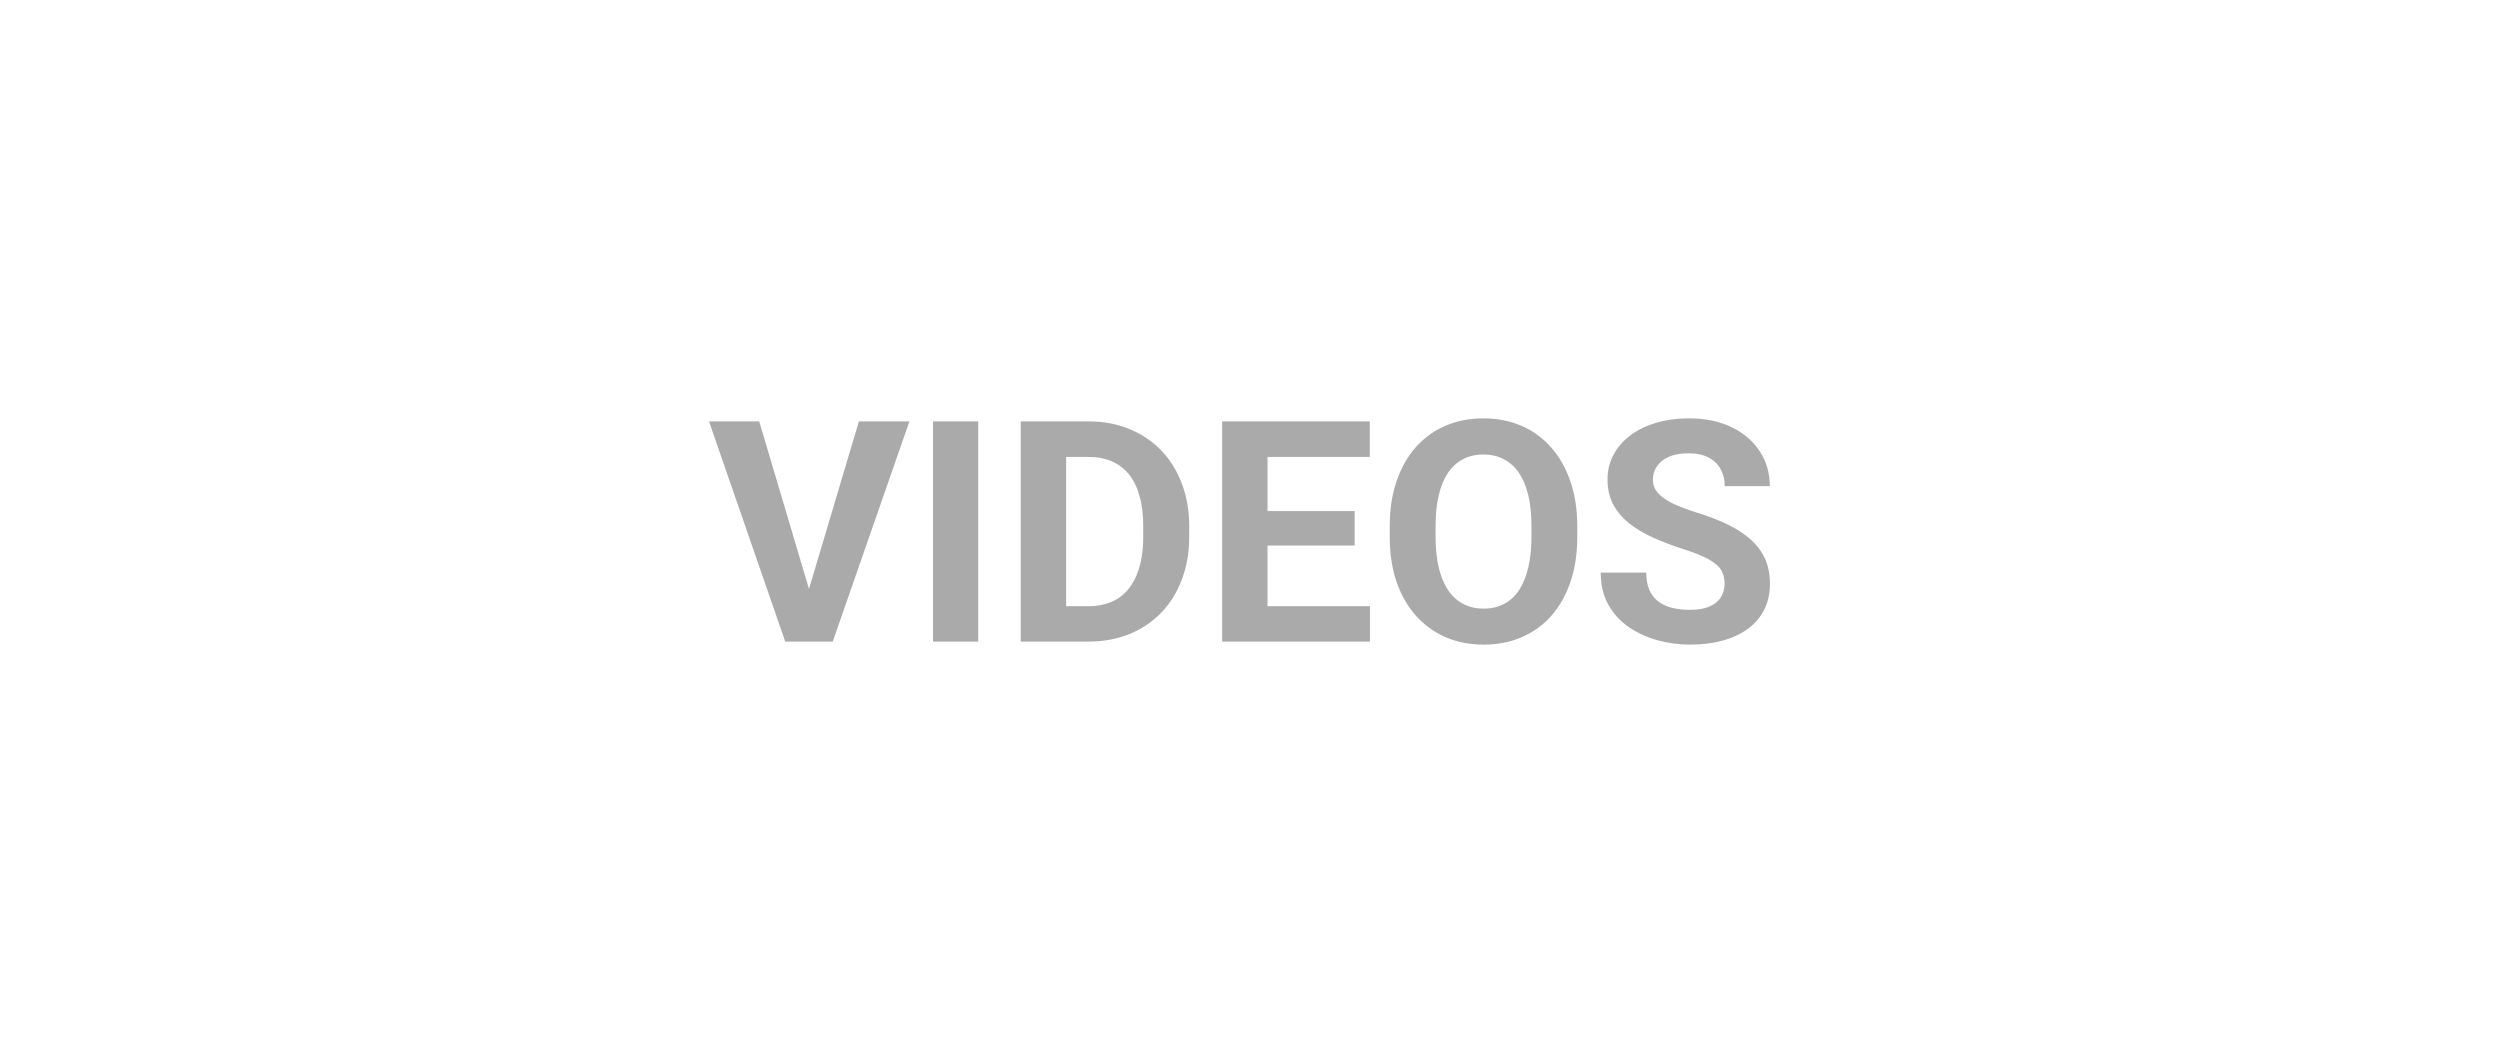 <svg width="113" height="47" viewBox="0 0 113 47" fill="none" xmlns="http://www.w3.org/2000/svg">
<path d="M36.477 26.922L38.822 19.047H41.105L37.64 29H36.136L36.477 26.922ZM34.317 19.047L36.655 26.922L37.011 29H35.493L32.048 19.047H34.317ZM44.216 19.047V29H42.172V19.047H44.216ZM49.192 29H47.025L47.039 27.4H49.192C49.73 27.4 50.184 27.28 50.553 27.038C50.922 26.792 51.2 26.434 51.387 25.965C51.578 25.495 51.674 24.928 51.674 24.263V23.777C51.674 23.267 51.619 22.818 51.51 22.431C51.405 22.043 51.248 21.717 51.038 21.453C50.828 21.189 50.571 20.991 50.266 20.858C49.96 20.722 49.609 20.653 49.213 20.653H46.984V19.047H49.213C49.878 19.047 50.487 19.161 51.038 19.389C51.594 19.612 52.075 19.933 52.48 20.352C52.886 20.772 53.198 21.273 53.417 21.856C53.64 22.435 53.752 23.08 53.752 23.791V24.263C53.752 24.969 53.64 25.614 53.417 26.197C53.198 26.781 52.886 27.282 52.48 27.701C52.079 28.116 51.599 28.437 51.038 28.665C50.482 28.888 49.867 29 49.192 29ZM48.188 19.047V29H46.137V19.047H48.188ZM61.921 27.4V29H56.623V27.4H61.921ZM57.293 19.047V29H55.242V19.047H57.293ZM61.23 23.101V24.659H56.623V23.101H61.23ZM61.914 19.047V20.653H56.623V19.047H61.914ZM71.293 23.791V24.263C71.293 25.019 71.19 25.698 70.985 26.3C70.78 26.901 70.491 27.414 70.117 27.838C69.743 28.257 69.297 28.578 68.777 28.802C68.262 29.025 67.69 29.137 67.061 29.137C66.437 29.137 65.865 29.025 65.346 28.802C64.831 28.578 64.384 28.257 64.006 27.838C63.628 27.414 63.334 26.901 63.124 26.3C62.919 25.698 62.816 25.019 62.816 24.263V23.791C62.816 23.03 62.919 22.351 63.124 21.754C63.329 21.152 63.618 20.64 63.992 20.216C64.37 19.792 64.817 19.468 65.332 19.245C65.852 19.022 66.424 18.91 67.048 18.91C67.677 18.91 68.249 19.022 68.764 19.245C69.283 19.468 69.73 19.792 70.103 20.216C70.482 20.64 70.773 21.152 70.978 21.754C71.188 22.351 71.293 23.03 71.293 23.791ZM69.222 24.263V23.777C69.222 23.249 69.174 22.784 69.078 22.383C68.982 21.982 68.841 21.645 68.654 21.371C68.467 21.098 68.24 20.893 67.971 20.756C67.702 20.615 67.394 20.544 67.048 20.544C66.701 20.544 66.394 20.615 66.125 20.756C65.861 20.893 65.635 21.098 65.448 21.371C65.266 21.645 65.127 21.982 65.031 22.383C64.936 22.784 64.888 23.249 64.888 23.777V24.263C64.888 24.787 64.936 25.252 65.031 25.657C65.127 26.058 65.268 26.398 65.455 26.676C65.642 26.949 65.87 27.157 66.139 27.298C66.408 27.439 66.715 27.51 67.061 27.51C67.408 27.51 67.716 27.439 67.984 27.298C68.253 27.157 68.479 26.949 68.661 26.676C68.843 26.398 68.982 26.058 69.078 25.657C69.174 25.252 69.222 24.787 69.222 24.263ZM77.951 26.395C77.951 26.218 77.924 26.058 77.869 25.917C77.819 25.771 77.723 25.639 77.582 25.52C77.441 25.398 77.243 25.277 76.987 25.158C76.732 25.04 76.402 24.917 75.996 24.789C75.545 24.643 75.117 24.479 74.711 24.297C74.31 24.115 73.954 23.903 73.644 23.661C73.339 23.415 73.098 23.13 72.92 22.807C72.747 22.483 72.66 22.107 72.66 21.679C72.66 21.264 72.751 20.888 72.934 20.551C73.116 20.209 73.371 19.917 73.699 19.676C74.027 19.43 74.415 19.241 74.861 19.108C75.312 18.976 75.807 18.91 76.345 18.91C77.079 18.91 77.719 19.042 78.266 19.307C78.812 19.571 79.236 19.933 79.537 20.394C79.842 20.854 79.995 21.38 79.995 21.973H77.958C77.958 21.681 77.897 21.426 77.773 21.207C77.655 20.984 77.473 20.808 77.227 20.681C76.985 20.553 76.68 20.489 76.311 20.489C75.955 20.489 75.659 20.544 75.422 20.653C75.185 20.758 75.007 20.902 74.889 21.084C74.77 21.262 74.711 21.462 74.711 21.686C74.711 21.854 74.752 22.007 74.834 22.144C74.921 22.28 75.048 22.408 75.217 22.526C75.385 22.645 75.593 22.756 75.839 22.861C76.085 22.966 76.37 23.069 76.693 23.169C77.236 23.333 77.712 23.518 78.122 23.723C78.537 23.928 78.883 24.158 79.161 24.413C79.439 24.668 79.649 24.958 79.79 25.281C79.931 25.605 80.002 25.972 80.002 26.382C80.002 26.815 79.918 27.202 79.749 27.544C79.58 27.886 79.337 28.175 79.018 28.412C78.699 28.649 78.318 28.829 77.876 28.952C77.434 29.075 76.939 29.137 76.393 29.137C75.9 29.137 75.415 29.073 74.936 28.945C74.458 28.813 74.023 28.615 73.631 28.351C73.243 28.086 72.934 27.749 72.701 27.339C72.469 26.929 72.353 26.443 72.353 25.883H74.41C74.41 26.193 74.458 26.455 74.554 26.669C74.649 26.883 74.784 27.056 74.957 27.189C75.135 27.321 75.344 27.416 75.586 27.476C75.832 27.535 76.101 27.564 76.393 27.564C76.748 27.564 77.04 27.514 77.268 27.414C77.5 27.314 77.671 27.175 77.78 26.997C77.894 26.819 77.951 26.619 77.951 26.395Z" fill="#AAAAAA"/>
</svg>
